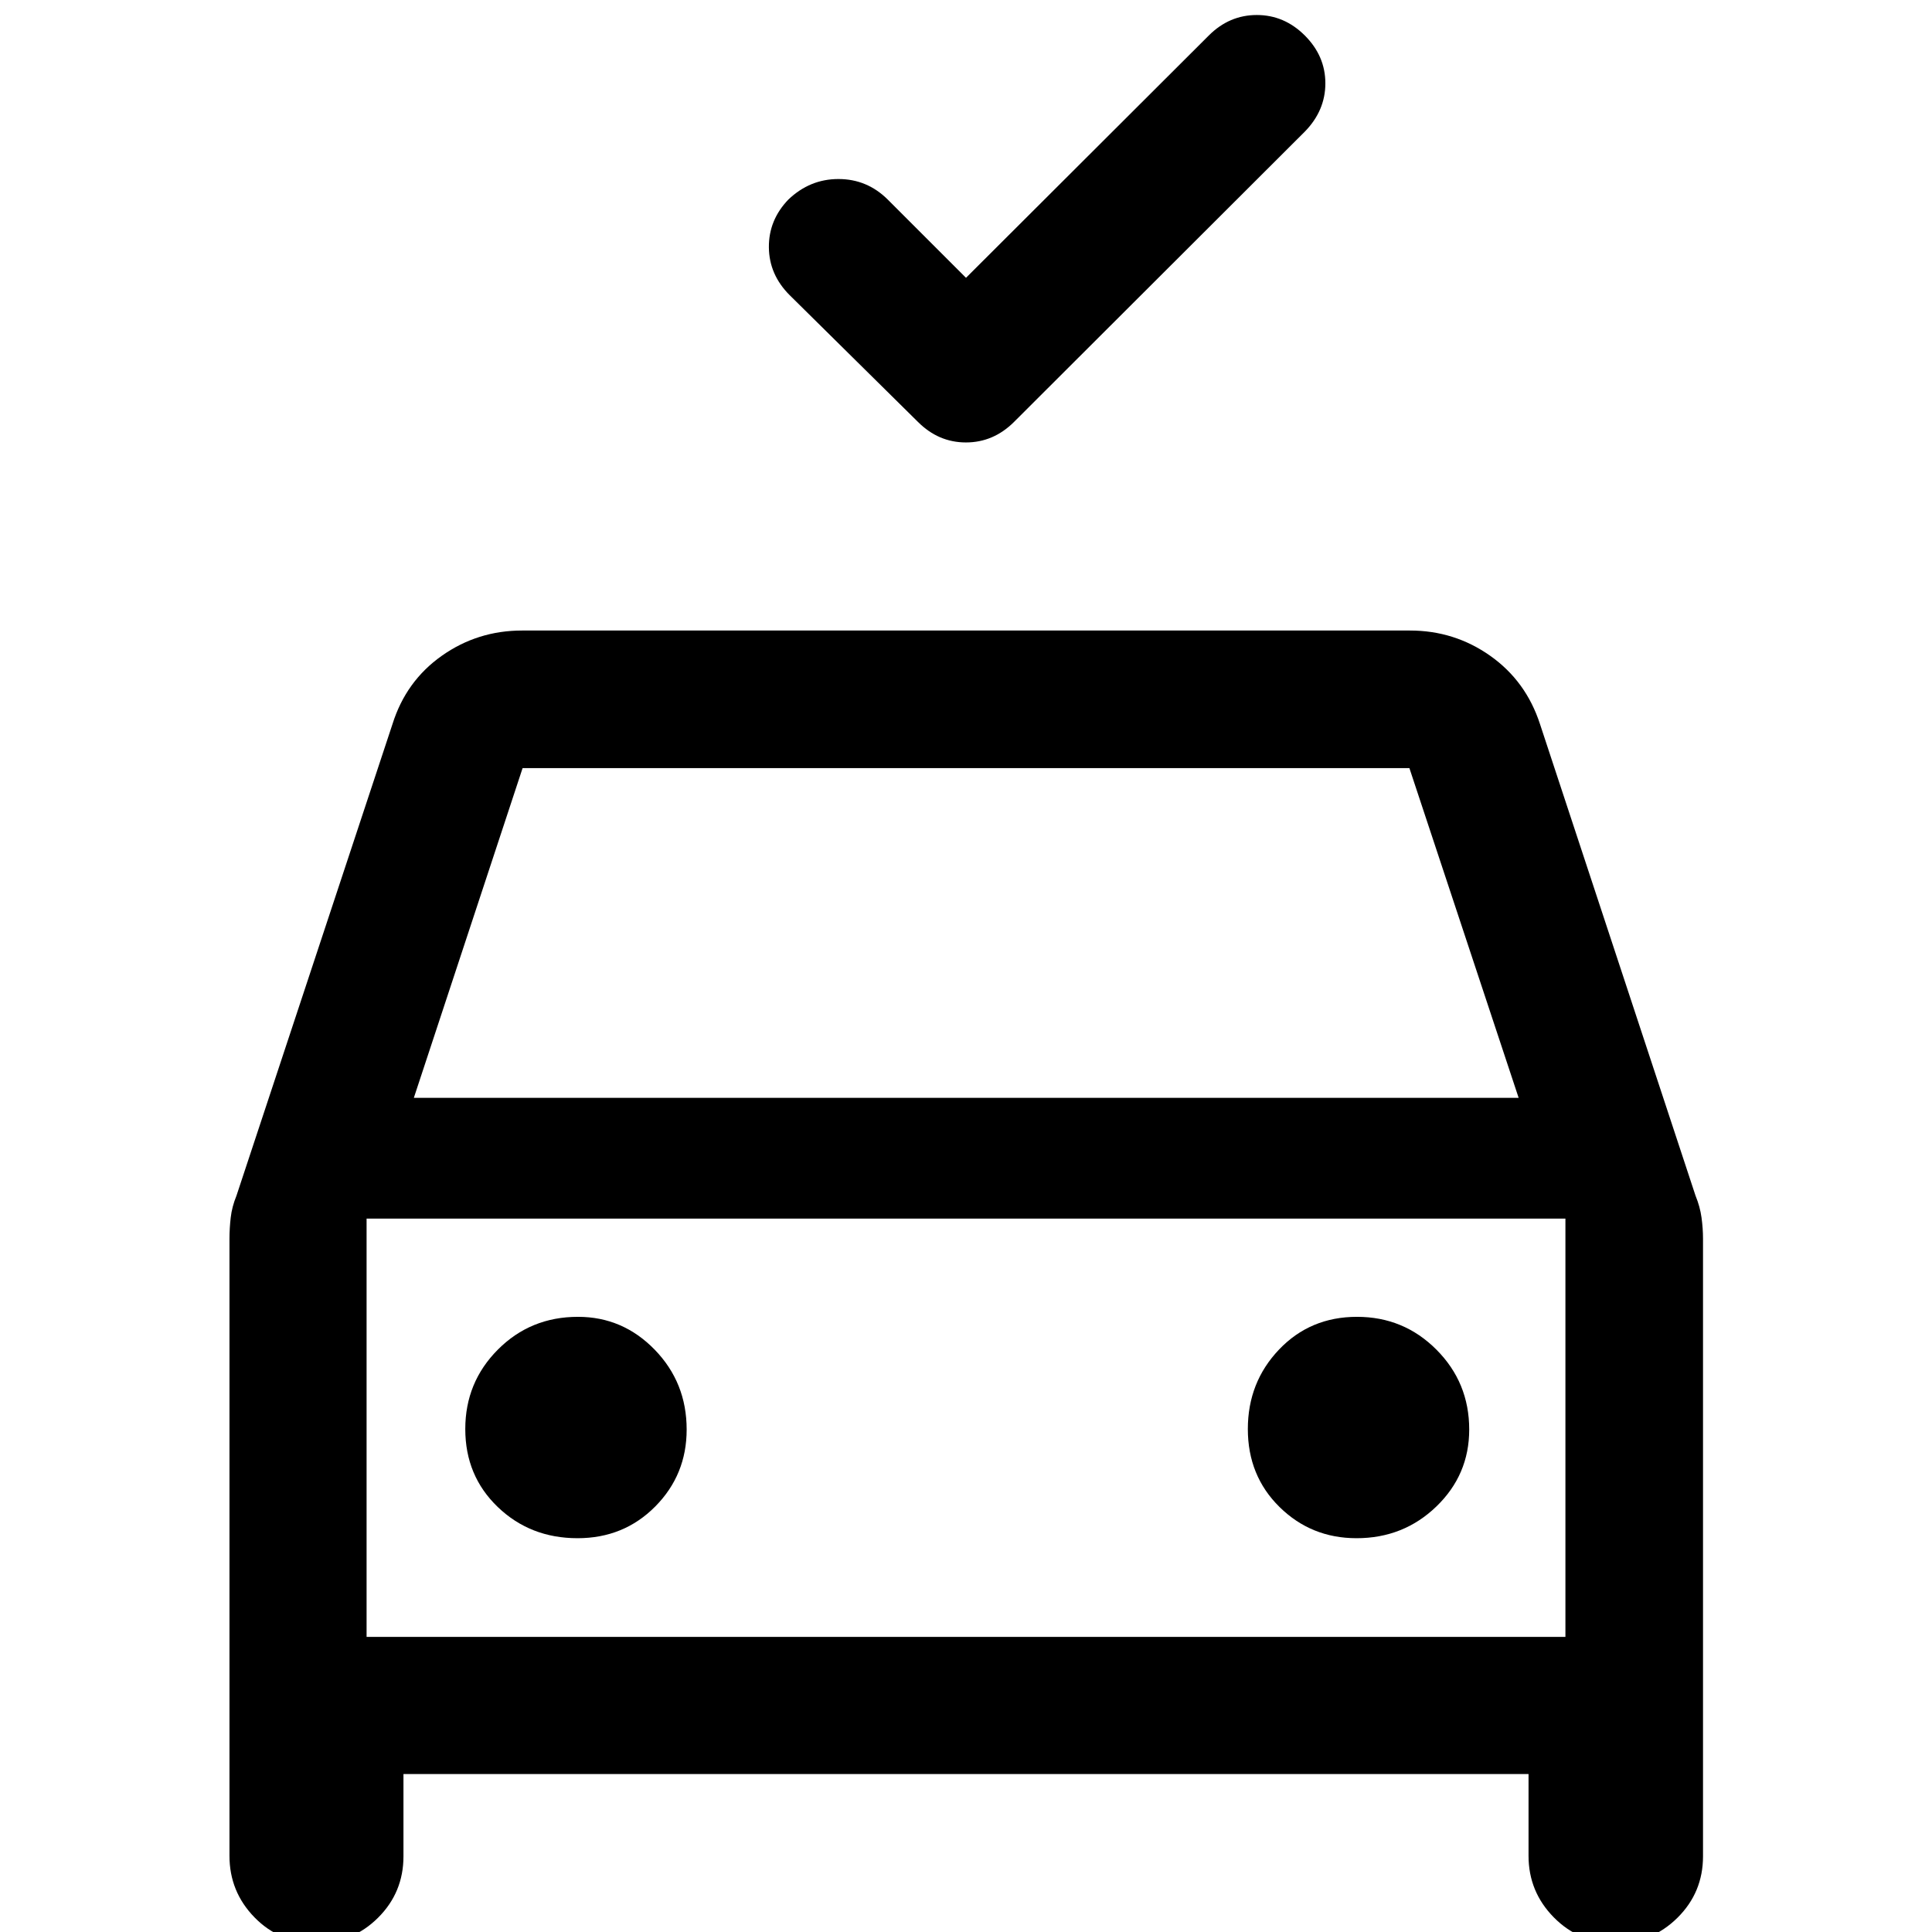 <svg xmlns="http://www.w3.org/2000/svg" height="48" viewBox="0 -960 960 960" width="48"><path d="m480-821.957 120.63-120.391q10.196-10.196 23.87-10.196 13.674 0 23.87 10.196 10.195 10.196 10.195 23.75 0 13.555-10.195 23.989l-144.5 144.261q-10.24 10.196-23.892 10.196t-23.848-10.196l-63.76-63q-10.196-10.196-10.316-23.75-.119-13.554 9.685-23.75 10.667-10.196 24.887-10.196t24.483 10.196L480-821.957ZM114.022-37.847v-306.631q0-5.145.619-10.529.62-5.384 2.859-10.863l77.522-234.326q6.717-21.391 24.5-33.945 17.782-12.555 39.913-12.555h441.13q22.131 0 39.913 12.555 17.783 12.554 24.74 33.945L842.5-365.87q2.239 5.479 2.978 10.863.74 5.384.74 10.529v306.87q0 17.961-12.696 30.535Q820.827 5.5 802.691 5.5q-18.017 0-30.593-12.753-12.576-12.752-12.576-30.595V-78.5H200.478v40.891q0 17.962-12.642 30.536Q175.194 5.5 157.134 5.5q-18.199 0-30.656-12.753-12.456-12.752-12.456-30.595Zm91.608-376.631h548.979l-54.283-163.848H259.674L205.63-414.478Zm-23.478 60v207.848-207.848ZM286.96-195.674q22.997 0 38.616-15.75 15.62-15.75 15.62-38.25 0-23.333-15.87-39.667-15.869-16.333-38.13-16.333-23.573 0-39.787 16.265-16.213 16.264-16.213 39.5 0 23.235 16.145 38.735t39.619 15.5Zm387.083 0q23.334 0 39.667-15.75 16.333-15.75 16.333-38.25 0-23.333-16.264-39.667-16.265-16.333-39.5-16.333-23.236 0-38.736 16.265-15.5 16.264-15.5 39.5 0 23.235 15.75 38.735t38.25 15.5ZM182.152-146.63h595.696v-207.848H182.152v207.848Z"/></svg>